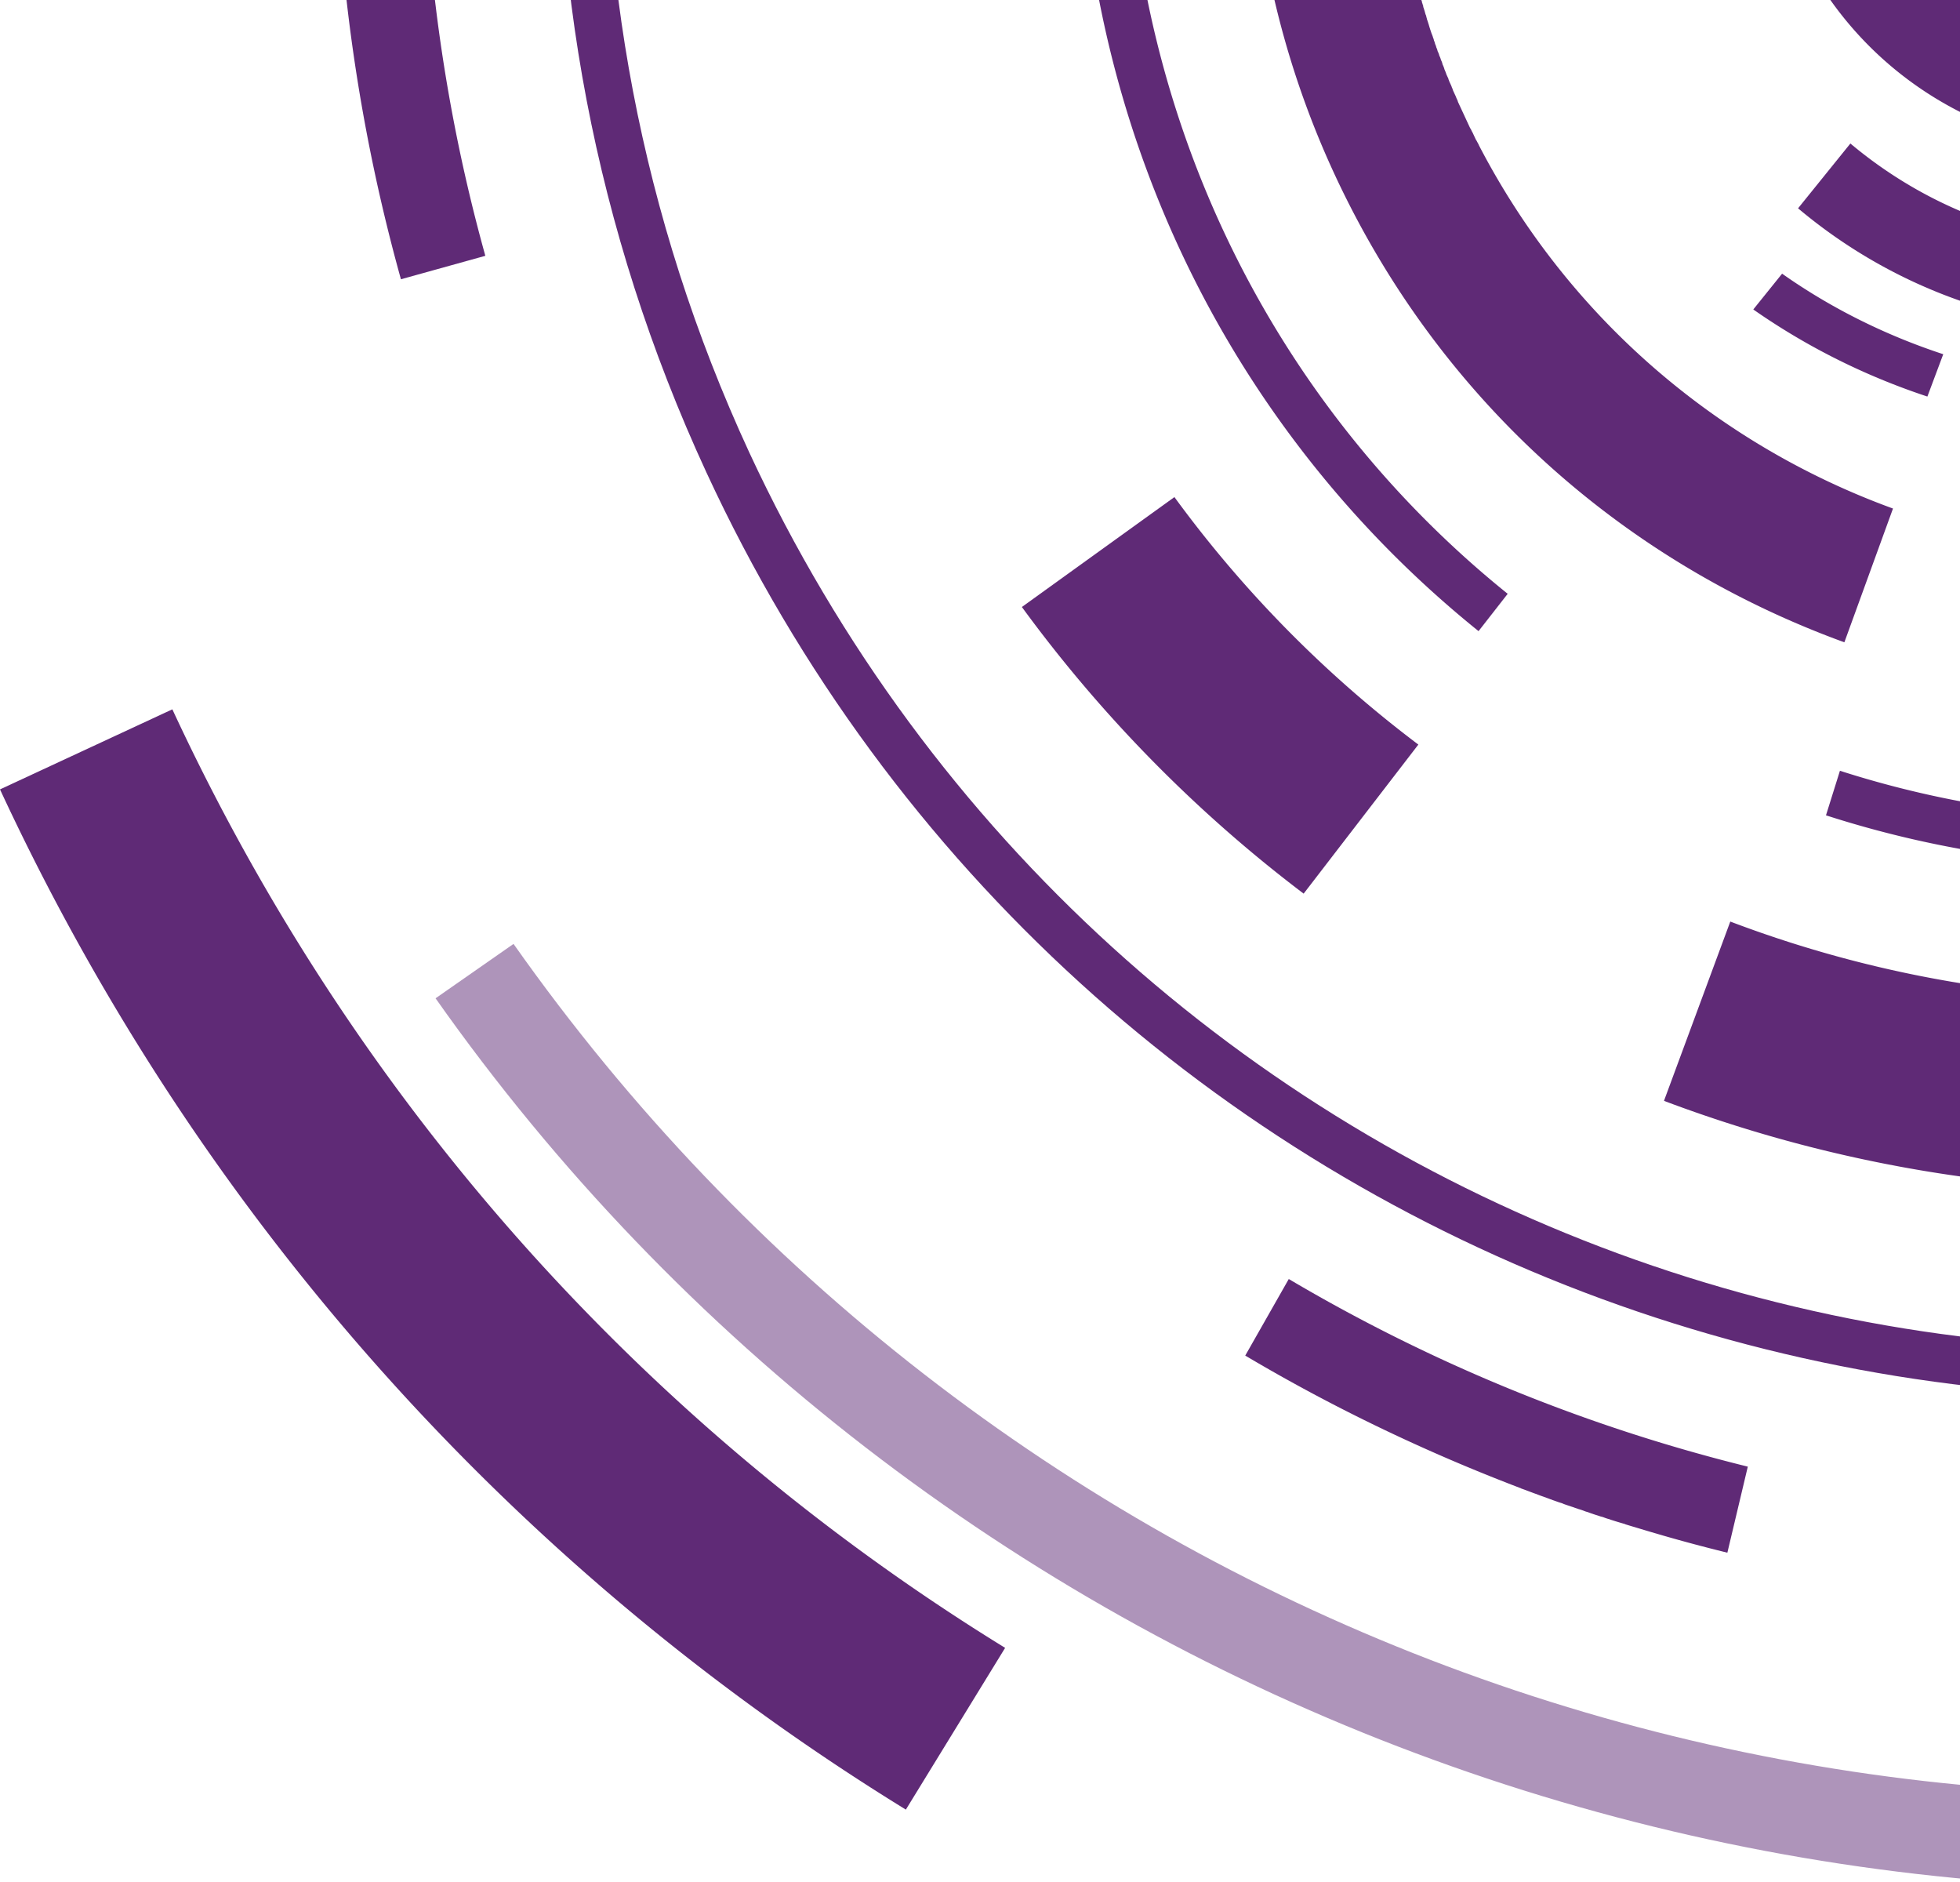 <svg xmlns="http://www.w3.org/2000/svg" width="351" height="337" viewBox="0 0 351 337">
    <g fill="#5F2A76" fill-rule="evenodd">
        <path id="spiral-1" d="M239.04 31.302C257.252 70.5 289.664 100.214 330.293 115L339 91.05c-30.97-11.268-57.884-33.747-74.124-64.982-.026-.064-.063-.14-.09-.204-.09-.194-.21-.37-.304-.574-.05-.104-.143-.207-.187-.308a34.12 34.12 0 0 1-.22-.47c-.044-.087-.09-.19-.14-.297l-.224-.481a4.07 4.07 0 0 1-.24-.464c-.047-.107-.1-.22-.184-.307a3.67 3.67 0 0 0-.094-.2l-1.019-2.197c-.117-.254-.237-.508-.35-.752l-.117-.257c-.077-.163-.164-.347-.24-.517-.048-.1-.09-.187-.131-.277a66.563 66.563 0 0 0-.224-.481c-.043-.097-.06-.217-.107-.324-.07-.147-.14-.297-.207-.447-.03-.11-.08-.217-.133-.337-.07-.15-.137-.29-.204-.441l-.147-.314c-.07-.15-.14-.297-.177-.474-.047-.103-.094-.21-.137-.294-.047-.183-.117-.334-.194-.5-.043-.094-.083-.184-.123-.268-.087-.187-.164-.35-.224-.534-.037-.08-.07-.15-.074-.244-.103-.23-.21-.457-.31-.677-.017-.034-.027-.05-.037-.077a8.12 8.12 0 0 0-.304-.795l-.043-.09a4.8 4.8 0 0 0-.338-.901c-.06-.197-.1-.394-.19-.594-.034-.07-.07-.147-.11-.237-.06-.177-.1-.358-.187-.538-.04-.093-.084-.18-.117-.257a2.66 2.66 0 0 0-.17-.508c-.04-.086-.087-.18-.128-.27a2.492 2.492 0 0 0-.167-.527 1.04 1.04 0 0 1-.093-.264 2.562 2.562 0 0 0-.197-.514c-.01-.107-.054-.19-.06-.28-.08-.178-.167-.361-.187-.575-.034-.073-.064-.13-.09-.19a4.719 4.719 0 0 0-.234-.685l-.037-.076c-.187-.551-.37-1.085-.521-1.64l-.007-.013c-.087-.277-.16-.518-.254-.781-.01-.027-.033-.07-.046-.107-.034-.237-.134-.45-.16-.688l-.078-.17c-.07-.204-.12-.4-.18-.611a.633.633 0 0 0-.07-.207 3.071 3.071 0 0 0-.194-.584c0-.07.007-.174-.02-.23-.083-.181-.12-.401-.21-.595.013-.063-.017-.12-.017-.177-.097-.21-.124-.44-.214-.63.004-.058-.026-.118-.01-.178-.077-.24-.16-.48-.197-.741a.394.394 0 0 0-.02-.043c-.29-1.085-.578-2.177-.852-3.265l-.01-.014c-.066-.28-.106-.537-.193-.784-.017-.034.013-.06-.004-.09-.066-.24-.15-.478-.18-.715l-.047-.1a8.706 8.706 0 0 0-.123-.728 1.005 1.005 0 0 1-.04-.087c-.044-.257-.08-.527-.167-.764l.02-.05c-4.85-22.249-3.888-44.92 2.134-66.054L230.21-81c-10.662 37.255-7.516 77.124 8.83 112.302"/>
        <path id="spiral-2" d="M348 63.42c-10.325-3.395-20.074-8.229-28.86-14.42L314 55.383l.02.05c9.467 6.617 19.984 11.88 31.14 15.567l2.84-7.58zM196-4.534c8.234 48.283 33.64 89.25 68.782 117.534l5.218-6.682C236.433 79.292 212.243 40.183 204.367-6L196-4.534zM394.629 146.342c-22.577 1.197-44.515-1.724-65.13-8.342L327 145.978c21.47 6.922 44.491 10.041 68 8.728l-.371-8.364zM344.688-20.595c-9.044-19.472-.55-42.69 18.908-51.721 19.468-9.042 42.686-.55 51.73 18.921 9.043 19.472.55 42.676-18.919 51.715-19.461 9.035-42.676.556-51.72-18.915m93.34-43.342c-14.887-32.057-52.922-45.98-84.978-31.097-32.053 14.888-45.969 52.927-31.076 84.988 14.89 32.054 52.932 45.96 84.985 31.077 32.055-14.885 45.958-52.907 31.068-84.968M183 108.68A247.549 247.549 0 0 0 233.46 160L254 133.312A212.06 212.06 0 0 1 210.318 89L183 108.68zM298.04 197.12c34.094 12.841 70.625 18.04 106.96 15.064l-2.68-34.122A211.823 211.823 0 0 1 309.862 165L298 197.067l.04.054z"/>
        <path id="spiral-3" d="M137.276-176.933C93.405-99.4 86.278-2.397 126.516 84.607c66.158 143.065 235.342 205.193 377.798 138.76C615.268 171.619 677.362 57.2 668.09-58.504l-8.44.7c8.897 112.25-51.285 223.281-158.899 273.468C362.422 279.876 198.62 219.7 134.189 81.026 95.136-3.423 102.076-97.477 144.626-172.742l-7.38-4.258.03.067z"/>
        <path id="spiral-4" d="M230.796 229L223 242.707c15.744 9.338 32.293 17.267 49.31 23.739.046.02.085.03.102.06.876.3 1.688.63 2.574.947.08.013.155.047.228.077.502.21 1.051.391 1.613.59 0 0 .05.023.076.03.258.101.489.179.743.28.14.04.258.08.384.145.41.131.806.283 1.203.42.158.044.317.105.469.135.208.101.413.182.648.26.171.05.323.118.528.178.271.091.582.202.866.287.241.09.476.182.757.256.159.084.354.118.552.185.235.074.466.158.677.242.215.088.44.152.668.213.284.124.588.219.882.316.152.068.31.095.463.159.314.09.588.182.869.283.145.02.235.08.387.094.363.138.717.276 1.11.377.116.037.228.064.317.111.856.28 1.715.536 2.565.779.05.027.086.06.165.074.892.28 1.788.539 2.687.812l.026.006A297.808 297.808 0 0 0 309.34 278L313 262.592A305.086 305.086 0 0 1 230.796 229M86.449-164.693c-.09.23-.184.456-.31.72-.077.186-.157.363-.237.556-.037.094-.08.204-.133.307-.054.18-.157.38-.213.563-.054.087-.11.187-.144.28-.08.19-.15.394-.226.58-.057.09-.087.174-.127.264-.1.21-.187.437-.263.66a1.359 1.359 0 0 1-.087.18c-.093.24-.2.517-.32.767.01.02-.006.04-.006.04C57.653-94.586 52.054-20.896 71.8 50l15.115-4.2C68.158-21.57 73.163-94.217 101-158.81L86.582-165c-.04.077-.103.217-.133.307"/>
        <path id="spiral-5" fill-opacity=".5" d="M78 178.739c87.361 123.995 242.268 183.146 390 150.309l-3.733-16.535C321.856 344.143 175.712 287.82 91.963 169L78 178.739z"/>
        <path id="spiral-6" d="M162.221 324L180 295.04C116.977 256.258 64.392 199.207 30.865 127L0 141.338C36.375 219.674 93.672 281.83 162.221 324M383.572 58.972c24.982-.613 48.21-11.14 65.428-29.621L438.308 19c-13.121 14.09-31.243 23.348-51.551 24.771h-.127c-.124.004-.247.028-.374.031-.067.004-.143.03-.207.03-.1.004-.194.008-.3.008-.057.003-.124.003-.19.006-.107 0-.2.004-.308.007-.1.014-.2.014-.3.017-.067.004-.14.004-.204.027-.04.004-.09.004-.13.004-.457.014-.931.024-1.399.037l-.48.01c-.057.004-.107.004-.16.004l-.33.01c-.068 0-.124.004-.181.004-.104.003-.2.006-.304.006-.063.004-.13-.017-.2-.017a7.53 7.53 0 0 1-.284.007 1.05 1.05 0 0 0-.21-.007c-.094.004-.184.004-.277.007-.07 0-.137.004-.204.004-.093.003-.187.006-.287-.017-.067.003-.137.003-.19.006-.107-.02-.204-.017-.307-.013-.064 0-.12.003-.174.003-.117.004-.223.007-.337-.003-.047 0-.093 0-.144-.02l-.43.01c-.02.003-.033.003-.05.003a3.976 3.976 0 0 0-.49-.024h-.058c-.143-.017-.29-.037-.434-.034l-.123.003c-.117-.013-.23-.037-.357-.034-.047.004-.097.004-.154.004-.107-.01-.21-.03-.327-.027-.057.003-.113.003-.163.006a1.671 1.671 0 0 0-.308-.03c-.053.003-.116.003-.173.003a1.456 1.456 0 0 0-.317-.034.517.517 0 0 1-.164-.01c-.103-.02-.213-.017-.317-.017-.057-.017-.113-.017-.163-.03a.948.948 0 0 1-.348-.035c-.043.004-.083.004-.12.004-.137-.018-.28-.038-.417-.035h-.05a15.654 15.654 0 0 1-.988-.102h-.007c-.167-.017-.314-.037-.474-.047h-.067c-.136-.038-.27-.034-.403-.072h-.107c-.124-.01-.24-.03-.364-.048a.326.326 0 0 0-.127-.01 1.743 1.743 0 0 0-.357-.034c-.037-.017-.087-.044-.127-.04-.11 0-.24-.031-.364-.028-.026-.024-.067-.02-.093-.034-.137.003-.264-.038-.387-.034-.03-.014-.067-.014-.097-.034-.144-.014-.29-.027-.434-.068h-.03c-.644-.1-1.289-.201-1.926-.307h-.01c-.167-.03-.31-.068-.46-.078-.024 0-.03-.024-.051-.02-.143-.021-.287-.031-.424-.072h-.06a9.162 9.162 0 0 0-.414-.102h-.057c-.146-.038-.297-.079-.444-.089l-.02-.02c-12.914-2.623-24.71-8.481-34.524-16.713L322 37.297c17.29 14.54 39.151 22.227 61.572 21.675"/>
    </g>
</svg>
